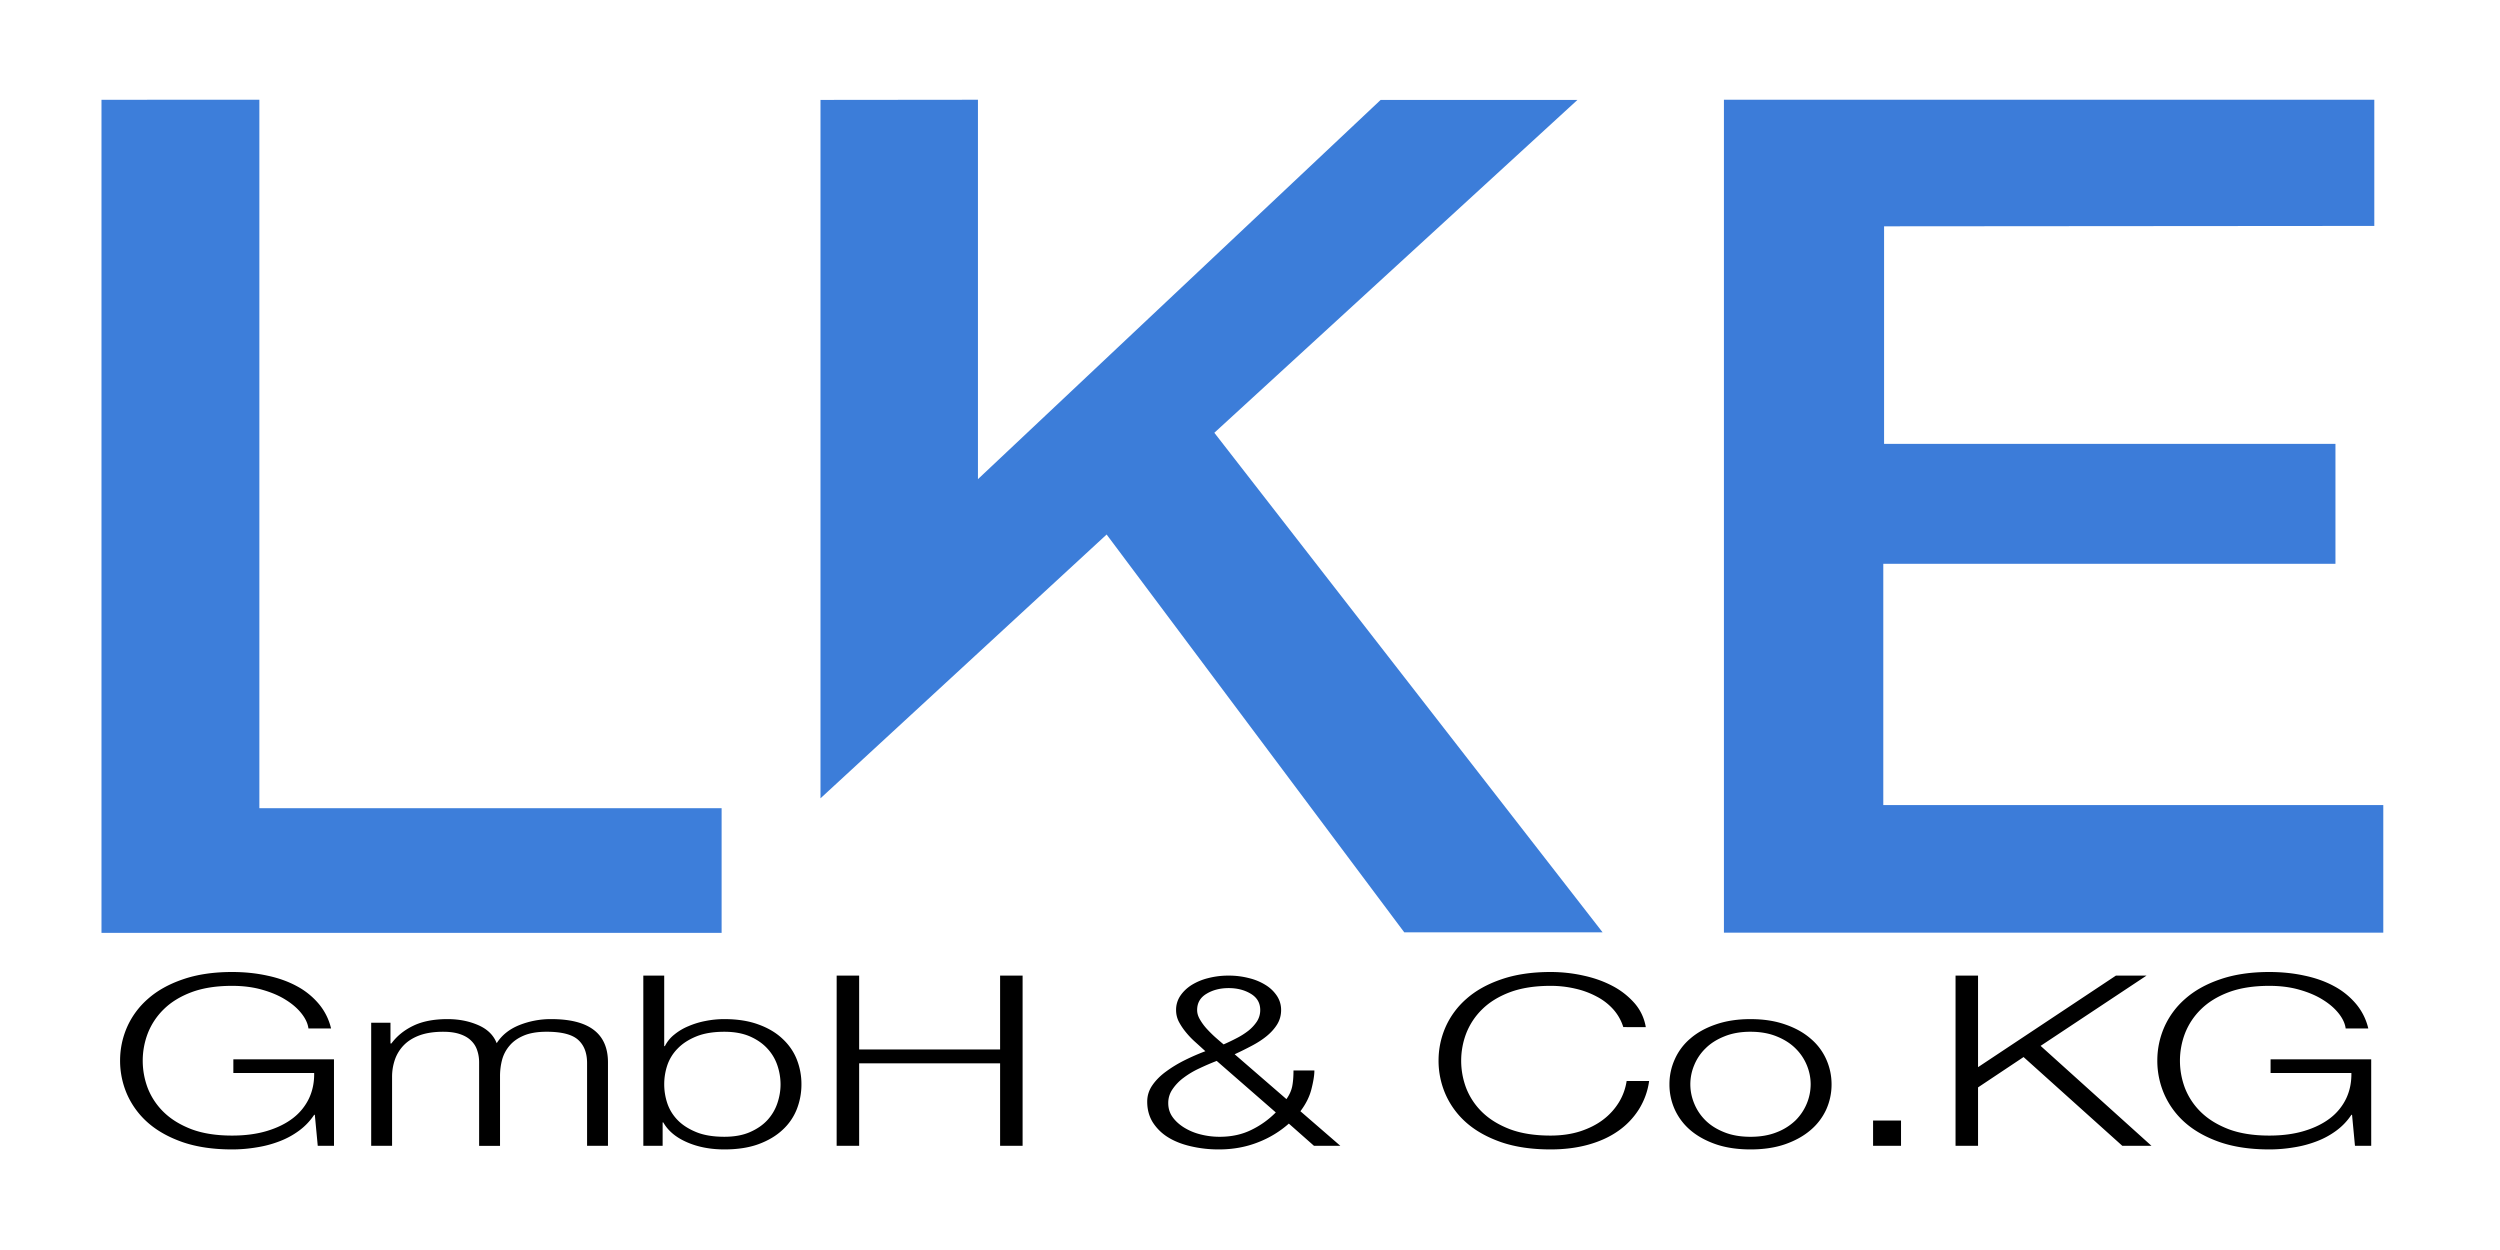 <svg xmlns="http://www.w3.org/2000/svg" width="200" height="100" viewBox="0 0 200 100"><path d="M26.72 91.666h-1.3l-.234-2.48h-.053a4.995 4.995 0 0 1-1.193 1.256 6.503 6.503 0 0 1-1.555.852 8.847 8.847 0 0 1-1.82.49c-.648.111-1.316.17-2.002.17-1.491 0-2.801-.191-3.93-.575-1.123-.389-2.054-.91-2.8-1.565a6.531 6.531 0 0 1-1.672-2.28 6.7 6.7 0 0 1-.554-2.682c0-.93.184-1.821.554-2.673a6.466 6.466 0 0 1 1.672-2.268c.746-.66 1.677-1.182 2.801-1.565 1.129-.389 2.438-.586 3.929-.586.993 0 1.93.096 2.81.288.887.186 1.683.468 2.386.852a5.93 5.93 0 0 1 1.757 1.426 4.733 4.733 0 0 1 .969 1.949h-1.81c-.05-.388-.232-.783-.543-1.182-.314-.404-.732-.77-1.257-1.097-.52-.332-1.145-.602-1.874-.81-.724-.212-1.539-.318-2.438-.318-1.257 0-2.34.17-3.248.51-.903.341-1.64.797-2.215 1.364a5.472 5.472 0 0 0-1.278 1.927 6.126 6.126 0 0 0-.404 2.183c0 .753.133 1.488.404 2.204a5.456 5.456 0 0 0 1.279 1.917c.575.561 1.312 1.016 2.214 1.363.908.34 1.992.51 3.248.51 1.044 0 1.975-.122 2.801-.372.822-.248 1.517-.591 2.087-1.033a4.34 4.34 0 0 0 1.278-1.587c.282-.609.417-1.28.404-2.012h-6.465v-1.097h8.05zm2.975-9.849h1.543v1.66h.075c.439-.595 1.022-1.066 1.746-1.415.73-.355 1.645-.533 2.748-.533.9 0 1.716.16 2.448.48.738.32 1.23.804 1.48 1.448.41-.644 1.015-1.129 1.81-1.448a6.773 6.773 0 0 1 2.556-.48c3.024 0 4.537 1.156 4.537 3.461v6.676h-1.672v-6.623c0-.814-.243-1.438-.724-1.863-.477-.426-1.316-.64-2.514-.64-.732 0-1.335.102-1.81.3-.476.199-.857.465-1.14.798a2.887 2.887 0 0 0-.606 1.129 5.111 5.111 0 0 0-.17 1.33v5.57H38.33V84.99c0-.333-.05-.65-.15-.947a1.836 1.836 0 0 0-.478-.778c-.22-.226-.52-.405-.895-.532-.37-.128-.82-.192-1.352-.192-.724 0-1.347.093-1.864.277-.51.186-.931.442-1.256.767a3.128 3.128 0 0 0-.734 1.16 4.222 4.222 0 0 0-.235 1.427v5.494h-1.671zm32.749 4.93a4.736 4.736 0 0 0-.256-1.523 3.704 3.704 0 0 0-.799-1.341c-.361-.397-.828-.72-1.395-.97-.57-.247-1.25-.372-2.044-.372-.889 0-1.637.125-2.246.373-.613.25-1.108.572-1.491.969a3.504 3.504 0 0 0-.83 1.341 4.818 4.818 0 0 0 0 3.035c.17.506.446.956.83 1.352.383.392.879.71 1.49.959.61.25 1.358.372 2.247.372.793 0 1.475-.123 2.044-.372.567-.248 1.034-.567 1.395-.959a3.77 3.77 0 0 0 .8-1.352c.17-.503.255-1.006.255-1.512zm-10.979-8.7h1.672v5.643h.054a2.753 2.753 0 0 1 .756-.925 4.46 4.46 0 0 1 1.129-.671 6.547 6.547 0 0 1 1.362-.416 7.645 7.645 0 0 1 1.512-.149c1.044 0 1.949.144 2.716.426.772.277 1.416.658 1.927 1.14.516.477.9 1.03 1.15 1.66a5.35 5.35 0 0 1 .372 1.992 5.4 5.4 0 0 1-.372 1.991 4.45 4.45 0 0 1-1.15 1.662c-.511.476-1.155.856-1.927 1.138-.767.278-1.672.416-2.716.416-1.115 0-2.113-.191-2.992-.575-.88-.383-1.512-.91-1.896-1.587h-.052v1.874h-1.544zm15.468.001h1.799v5.91h11.276v-5.91h1.8v13.618h-1.8v-6.602H68.732v6.602h-1.8zm30.403 6.825c-.463.178-.924.378-1.384.596a6.856 6.856 0 0 0-1.257.746 3.775 3.775 0 0 0-.895.926 1.916 1.916 0 0 0-.34 1.107c0 .413.111.783.34 1.108.227.32.533.601.916.841a4.584 4.584 0 0 0 1.321.554 6.111 6.111 0 0 0 1.533.192c.959 0 1.813-.187 2.566-.565a7.041 7.041 0 0 0 1.927-1.384zm5.771 5.015a8.1 8.1 0 0 1-2.48 1.502c-.954.375-1.99.564-3.11.564a9.607 9.607 0 0 1-2.268-.256c-.702-.162-1.31-.404-1.82-.724a3.826 3.826 0 0 1-1.216-1.202c-.293-.482-.436-1.028-.436-1.64 0-.482.141-.926.426-1.331.282-.404.652-.77 1.107-1.097.453-.332.953-.634 1.502-.905a17.451 17.451 0 0 1 1.618-.702c-.263-.24-.532-.485-.81-.736a6.578 6.578 0 0 1-.744-.777 4.997 4.997 0 0 1-.565-.841 2.019 2.019 0 0 1-.224-.937 2 2 0 0 1 .33-1.129c.227-.34.528-.63.906-.873a4.632 4.632 0 0 1 1.33-.554 6.39 6.39 0 0 1 1.64-.201 6.351 6.351 0 0 1 1.63.202 4.49 4.49 0 0 1 1.33.553 2.903 2.903 0 0 1 .906.873 2.024 2.024 0 0 1 .33 1.13c0 .42-.107.804-.32 1.15-.213.34-.495.653-.841.936-.34.277-.735.532-1.182.767-.442.234-.9.463-1.374.681l4.143 3.589c.234-.333.386-.666.457-1.002.07-.34.107-.769.107-1.288h1.672c0 .378-.08.871-.234 1.48-.15.605-.445 1.198-.884 1.779l3.195 2.767h-2.108zm-4.813-10.84c-.69 0-1.283.155-1.779.458-.497.299-.744.732-.744 1.3 0 .242.07.486.213.734a4.293 4.293 0 0 0 .531.735c.214.234.44.463.682.682.248.22.48.42.692.596.341-.15.682-.312 1.023-.49a5.874 5.874 0 0 0 .947-.596 3.245 3.245 0 0 0 .693-.746 1.676 1.676 0 0 0 .266-.916c0-.567-.25-1-.746-1.299-.497-.303-1.091-.458-1.778-.458zm31.57 3.12a3.864 3.864 0 0 0-.788-1.405 4.659 4.659 0 0 0-1.331-1.033 6.717 6.717 0 0 0-1.726-.639 8.62 8.62 0 0 0-1.98-.223c-1.257 0-2.34.17-3.248.51-.902.341-1.64.797-2.215 1.364a5.472 5.472 0 0 0-1.278 1.927 6.126 6.126 0 0 0-.404 2.183c0 .753.133 1.488.404 2.204a5.456 5.456 0 0 0 1.279 1.917c.575.561 1.312 1.016 2.215 1.363.907.34 1.991.51 3.248.51.865 0 1.656-.111 2.374-.34.716-.235 1.33-.545 1.842-.937a5.031 5.031 0 0 0 1.257-1.384c.32-.525.524-1.092.618-1.704h1.799a5.743 5.743 0 0 1-.82 2.268 6.02 6.02 0 0 1-1.65 1.725c-.677.477-1.47.84-2.386 1.097-.91.255-1.922.383-3.034.383-1.491 0-2.801-.191-3.93-.575-1.123-.389-2.054-.91-2.8-1.565a6.524 6.524 0 0 1-1.672-2.28 6.7 6.7 0 0 1-.554-2.682c0-.93.184-1.821.554-2.673a6.466 6.466 0 0 1 1.671-2.268c.746-.66 1.677-1.182 2.801-1.565 1.129-.389 2.439-.586 3.929-.586.9 0 1.78.096 2.64.288.858.186 1.64.465 2.344.84a6.09 6.09 0 0 1 1.756 1.385 3.864 3.864 0 0 1 .884 1.896zm10.176-.638c1.044 0 1.965.143 2.769.425.81.277 1.485.655 2.034 1.129a4.618 4.618 0 0 1 1.256 1.661c.282.634.426 1.3.426 2.002a4.86 4.86 0 0 1-.426 2.012 4.746 4.746 0 0 1-1.256 1.65c-.549.47-1.225.847-2.034 1.13-.804.277-1.725.415-2.768.415-1.044 0-1.97-.138-2.78-.416-.809-.282-1.488-.66-2.034-1.128a4.746 4.746 0 0 1-1.245-1.65 4.833 4.833 0 0 1-.426-2.013 4.8 4.8 0 0 1 .426-2.002 4.618 4.618 0 0 1 1.245-1.661c.546-.474 1.225-.852 2.035-1.129.809-.282 1.735-.426 2.779-.426zm0 1.01c-.795 0-1.496.126-2.097.374-.604.242-1.105.561-1.502.958a3.946 3.946 0 0 0-.905 1.342 3.944 3.944 0 0 0-.309 1.534c0 .518.102 1.03.31 1.533a4.014 4.014 0 0 0 .905 1.352c.396.391.897.708 1.501.947.601.243 1.302.363 2.098.363.793 0 1.493-.12 2.097-.363a4.485 4.485 0 0 0 1.502-.947 4.094 4.094 0 0 0 .905-1.353 4.042 4.042 0 0 0 .308-1.533c0-.525-.103-1.036-.308-1.533a4.023 4.023 0 0 0-.905-1.342c-.4-.397-.9-.716-1.502-.958-.604-.248-1.304-.373-2.097-.373zm9.806 9.126v-2.023h2.236v2.023zm6.598-13.618h1.799v7.326l11.032-7.326h2.448l-8.475 5.622 8.87 7.996h-2.332l-7.901-7.102-3.642 2.428v4.674h-1.8zm33.253 13.618h-1.3l-.233-2.48h-.053a4.995 4.995 0 0 1-1.193 1.256 6.503 6.503 0 0 1-1.555.852 8.847 8.847 0 0 1-1.82.49c-.648.111-1.316.17-2.002.17-1.492 0-2.801-.191-3.93-.575-1.123-.389-2.054-.91-2.8-1.565a6.531 6.531 0 0 1-1.672-2.28 6.7 6.7 0 0 1-.554-2.682c0-.93.184-1.821.554-2.673a6.466 6.466 0 0 1 1.672-2.268c.746-.66 1.676-1.182 2.8-1.565 1.13-.389 2.44-.586 3.93-.586.992 0 1.93.096 2.81.288.887.186 1.683.468 2.386.852a5.943 5.943 0 0 1 1.757 1.426 4.733 4.733 0 0 1 .969 1.949h-1.81c-.05-.388-.232-.783-.543-1.182-.315-.404-.732-.77-1.257-1.097-.52-.332-1.145-.602-1.874-.81-.724-.212-1.539-.318-2.438-.318-1.257 0-2.34.17-3.248.51-.903.341-1.64.797-2.215 1.364a5.472 5.472 0 0 0-1.278 1.927 6.126 6.126 0 0 0-.404 2.183c0 .753.133 1.488.404 2.204a5.456 5.456 0 0 0 1.279 1.917c.575.561 1.312 1.016 2.214 1.363.908.34 1.992.51 3.248.51 1.044 0 1.975-.122 2.801-.372.822-.248 1.517-.591 2.087-1.033a4.34 4.34 0 0 0 1.278-1.587c.282-.609.417-1.28.404-2.012h-6.465v-1.097h8.05zm0 0"/><path d="M8.119 7.982v66.65h49.61v-9.978h-36.98V7.98z" fill="#3d7eda" fill-rule="evenodd"/><path d="M65.639 7.993v55.872L88.53 42.761l23.813 31.828h15.867L97.147 34.622l29.05-26.629h-15.745L78.236 38.332V7.98z" fill="#3c7dd9" fill-rule="evenodd"/><path d="M189.944 18.074V7.981h-52.03v66.632h52.749v-10.21h-40V45.104h36.173v-9.593h-36.11V18.105z" fill="#3c7cd9" fill-rule="evenodd"/></svg>